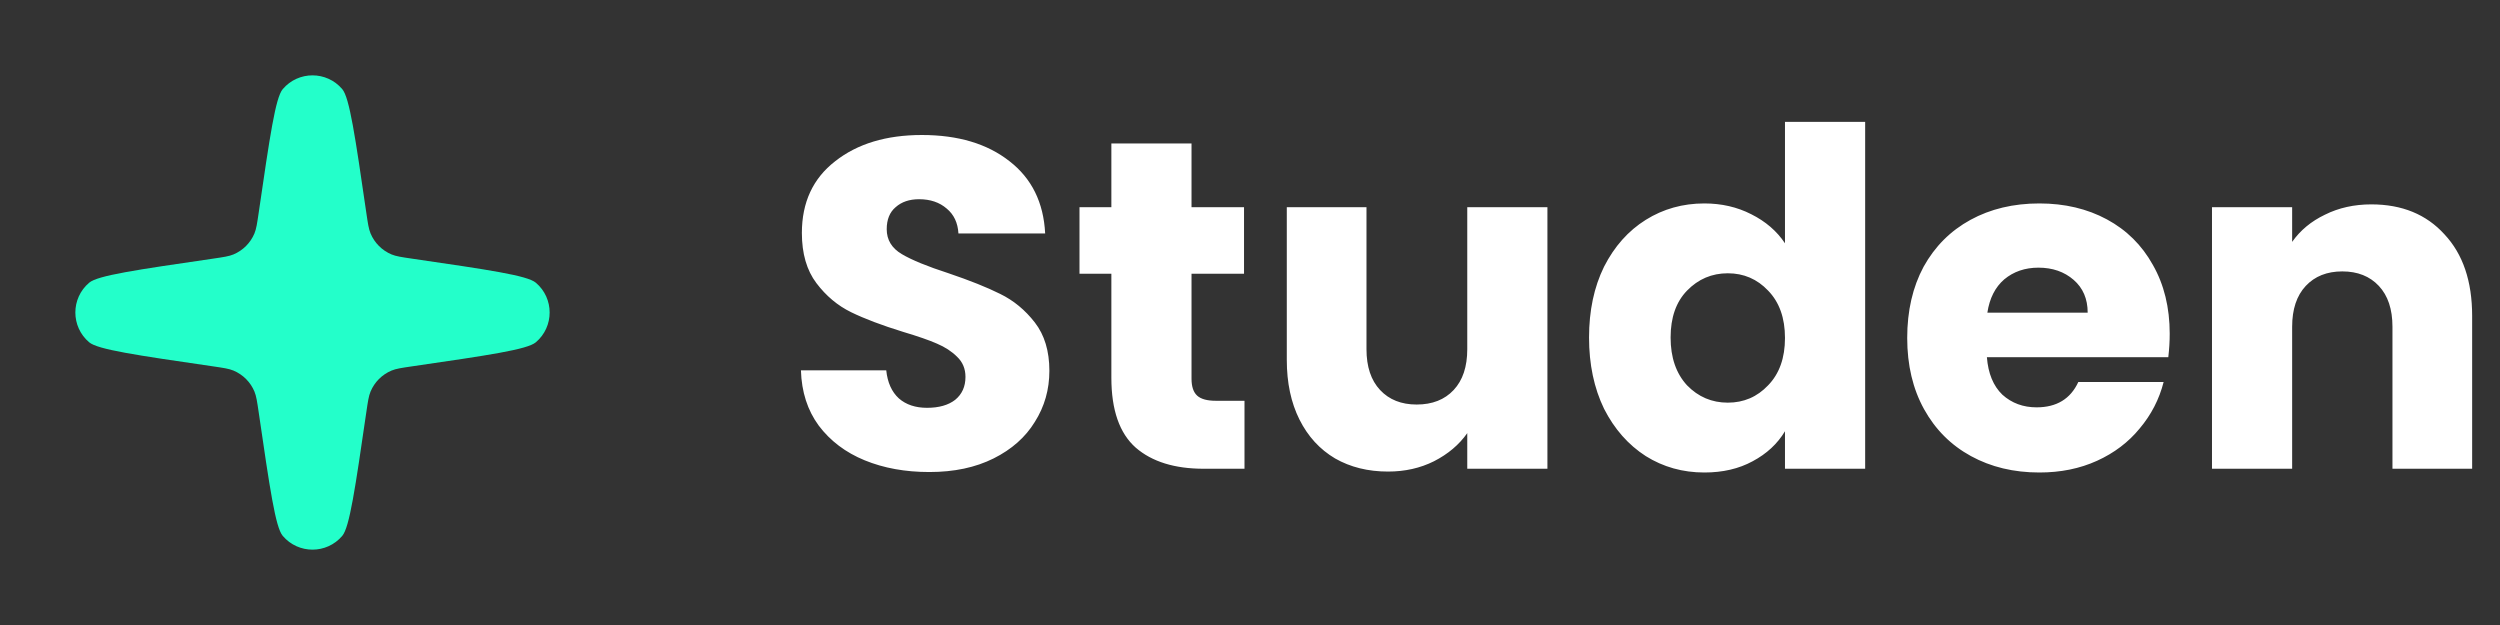<svg width="128" height="32" viewBox="0 0 128 32" fill="none" xmlns="http://www.w3.org/2000/svg">
<rect x="0" y="0" width="128" height="32" fill="#333333" stroke="none"/>
<path d="M13.245 10.892C13.818 6.965 14.104 5.002 14.476 4.564C15.274 3.623 16.726 3.623 17.524 4.564C17.896 5.002 18.183 6.965 18.755 10.892C18.836 11.444 18.876 11.72 18.973 11.953C19.176 12.438 19.562 12.824 20.047 13.027C20.28 13.124 20.556 13.164 21.108 13.245C25.035 13.818 26.998 14.104 27.436 14.476C28.377 15.274 28.377 16.726 27.436 17.524C26.998 17.896 25.035 18.183 21.108 18.755C20.556 18.836 20.28 18.876 20.047 18.973C19.562 19.176 19.176 19.562 18.973 20.047C18.876 20.28 18.836 20.556 18.755 21.108C18.183 25.035 17.896 26.998 17.524 27.436C16.726 28.377 15.274 28.377 14.476 27.436C14.104 26.998 13.818 25.035 13.245 21.108C13.164 20.556 13.124 20.28 13.027 20.047C12.824 19.562 12.438 19.176 11.953 18.973C11.72 18.876 11.444 18.836 10.892 18.755C6.965 18.183 5.002 17.896 4.564 17.524C3.623 16.726 3.623 15.274 4.564 14.476C5.002 14.104 6.965 13.818 10.892 13.245C11.444 13.164 11.72 13.124 11.953 13.027C12.438 12.824 12.824 12.438 13.027 11.953C13.124 11.72 13.164 11.444 13.245 10.892Z" fill="#23FFCA"/>
<path d="M47.584 24.168C46.352 24.168 45.248 23.968 44.272 23.568C43.296 23.168 42.512 22.576 41.92 21.792C41.344 21.008 41.04 20.064 41.008 18.96H45.376C45.44 19.584 45.656 20.064 46.024 20.4C46.392 20.72 46.872 20.88 47.464 20.88C48.072 20.88 48.552 20.744 48.904 20.472C49.256 20.184 49.432 19.792 49.432 19.296C49.432 18.88 49.288 18.536 49 18.264C48.728 17.992 48.384 17.768 47.968 17.592C47.568 17.416 46.992 17.216 46.24 16.992C45.152 16.656 44.264 16.32 43.576 15.984C42.888 15.648 42.296 15.152 41.8 14.496C41.304 13.84 41.056 12.984 41.056 11.928C41.056 10.36 41.624 9.136 42.76 8.256C43.896 7.36 45.376 6.912 47.2 6.912C49.056 6.912 50.552 7.36 51.688 8.256C52.824 9.136 53.432 10.368 53.512 11.952H49.072C49.04 11.408 48.84 10.984 48.472 10.68C48.104 10.36 47.632 10.2 47.056 10.2C46.56 10.2 46.16 10.336 45.856 10.608C45.552 10.864 45.4 11.24 45.4 11.736C45.4 12.28 45.656 12.704 46.168 13.008C46.68 13.312 47.48 13.64 48.568 13.992C49.656 14.36 50.536 14.712 51.208 15.048C51.896 15.384 52.488 15.872 52.984 16.512C53.48 17.152 53.728 17.976 53.728 18.984C53.728 19.944 53.48 20.816 52.984 21.6C52.504 22.384 51.8 23.008 50.872 23.472C49.944 23.936 48.848 24.168 47.584 24.168ZM63.718 20.52V24H61.63C60.142 24 58.982 23.64 58.15 22.92C57.318 22.184 56.902 20.992 56.902 19.344V14.016H55.27V10.608H56.902V7.344H61.006V10.608H63.694V14.016H61.006V19.392C61.006 19.792 61.102 20.08 61.294 20.256C61.486 20.432 61.806 20.52 62.254 20.52H63.718ZM79.228 10.608V24H75.124V22.176C74.708 22.768 74.14 23.248 73.42 23.616C72.716 23.968 71.932 24.144 71.068 24.144C70.044 24.144 69.14 23.92 68.356 23.472C67.572 23.008 66.964 22.344 66.532 21.48C66.1 20.616 65.884 19.6 65.884 18.432V10.608H69.964V17.88C69.964 18.776 70.196 19.472 70.66 19.968C71.124 20.464 71.748 20.712 72.532 20.712C73.332 20.712 73.964 20.464 74.428 19.968C74.892 19.472 75.124 18.776 75.124 17.88V10.608H79.228ZM81.359 17.28C81.359 15.904 81.615 14.696 82.127 13.656C82.656 12.616 83.368 11.816 84.263 11.256C85.159 10.696 86.159 10.416 87.263 10.416C88.144 10.416 88.944 10.6 89.663 10.968C90.4 11.336 90.975 11.832 91.391 12.456V6.24H95.496V24H91.391V22.08C91.007 22.72 90.456 23.232 89.736 23.616C89.031 24 88.207 24.192 87.263 24.192C86.159 24.192 85.159 23.912 84.263 23.352C83.368 22.776 82.656 21.968 82.127 20.928C81.615 19.872 81.359 18.656 81.359 17.28ZM91.391 17.304C91.391 16.28 91.103 15.472 90.528 14.88C89.968 14.288 89.279 13.992 88.463 13.992C87.647 13.992 86.951 14.288 86.376 14.88C85.816 15.456 85.535 16.256 85.535 17.28C85.535 18.304 85.816 19.12 86.376 19.728C86.951 20.32 87.647 20.616 88.463 20.616C89.279 20.616 89.968 20.32 90.528 19.728C91.103 19.136 91.391 18.328 91.391 17.304ZM111.089 17.088C111.089 17.472 111.065 17.872 111.017 18.288H101.729C101.793 19.12 102.057 19.76 102.521 20.208C103.001 20.64 103.585 20.856 104.273 20.856C105.297 20.856 106.009 20.424 106.409 19.56H110.777C110.553 20.44 110.145 21.232 109.553 21.936C108.977 22.64 108.249 23.192 107.369 23.592C106.489 23.992 105.505 24.192 104.417 24.192C103.105 24.192 101.937 23.912 100.913 23.352C99.889 22.792 99.089 21.992 98.513 20.952C97.937 19.912 97.649 18.696 97.649 17.304C97.649 15.912 97.929 14.696 98.489 13.656C99.065 12.616 99.865 11.816 100.889 11.256C101.913 10.696 103.089 10.416 104.417 10.416C105.713 10.416 106.865 10.688 107.873 11.232C108.881 11.776 109.665 12.552 110.225 13.56C110.801 14.568 111.089 15.744 111.089 17.088ZM106.889 16.008C106.889 15.304 106.649 14.744 106.169 14.328C105.689 13.912 105.089 13.704 104.369 13.704C103.681 13.704 103.097 13.904 102.617 14.304C102.153 14.704 101.865 15.272 101.753 16.008H106.889ZM121.414 10.464C122.982 10.464 124.23 10.976 125.158 12C126.102 13.008 126.574 14.4 126.574 16.176V24H122.494V16.728C122.494 15.832 122.262 15.136 121.798 14.64C121.334 14.144 120.71 13.896 119.926 13.896C119.142 13.896 118.518 14.144 118.054 14.64C117.59 15.136 117.358 15.832 117.358 16.728V24H113.254V10.608H117.358V12.384C117.774 11.792 118.334 11.328 119.038 10.992C119.742 10.64 120.534 10.464 121.414 10.464Z" fill="white"/>
</svg>
